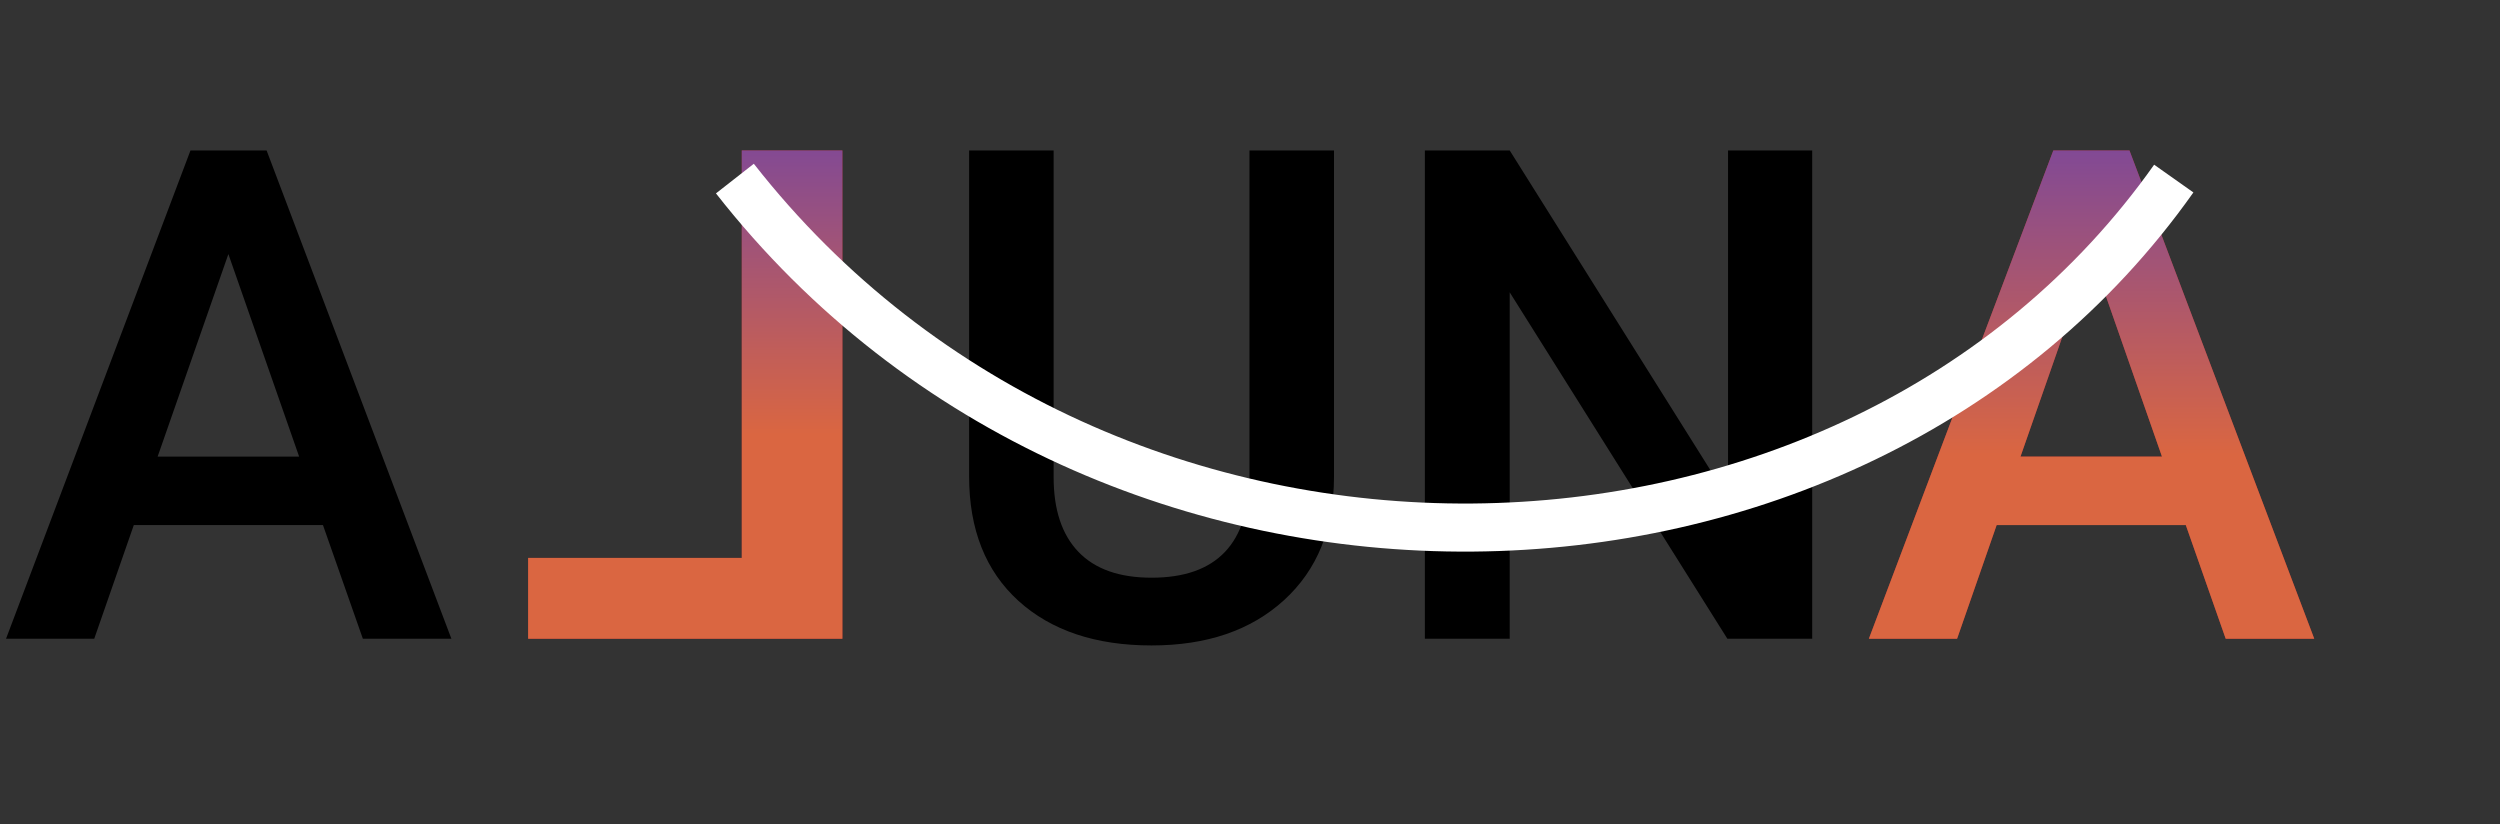 <svg width="364" height="120" viewBox="0 0 364 120" fill="none" xmlns="http://www.w3.org/2000/svg">
<rect x="0" y="0" width="364" height="120" fill="#333333" stroke="none"/>
<path d="M47.022 76.447H19.482L13.721 93H0.879L27.734 21.906H38.818L65.723 93H52.832L47.022 76.447ZM22.949 66.486H43.555L33.252 36.994L22.949 66.486Z" fill="black"/>
<path d="M194.229 21.906V69.416C194.229 76.968 191.803 82.958 186.953 87.385C182.135 91.779 175.706 93.977 167.666 93.977C159.528 93.977 153.066 91.812 148.281 87.482C143.496 83.12 141.104 77.082 141.104 69.367V21.906H153.408V69.465C153.408 74.217 154.613 77.847 157.021 80.353C159.43 82.86 162.979 84.113 167.666 84.113C177.171 84.113 181.924 79.1 181.924 69.074V21.906H194.229ZM263.857 93H251.504L219.814 42.56V93H207.461V21.906H219.814L251.602 72.541V21.906H263.857V93Z" fill="black"/>
<path d="M318.252 76.447H290.713L284.951 93H272.109L298.965 21.906H310.049L336.953 93H324.062L318.252 76.447ZM294.18 66.486H314.785L304.482 36.994L294.18 66.486Z" fill="#A52F2F"/>
<path d="M318.252 76.447H290.713L284.951 93H272.109L298.965 21.906H310.049L336.953 93H324.062L318.252 76.447ZM294.18 66.486H314.785L304.482 36.994L294.18 66.486Z" fill="url(#paint0_linear)"/>
<path d="M108.004 81.232H76.9V93H122.652V21.906H108.004V81.232Z" fill="#A52F2F"/>
<path d="M108.004 81.232H76.9V93H122.652V21.906H108.004V81.232Z" fill="url(#paint1_linear)"/>
<path d="M107 26C161 95 269.5 92.5 316.5 26" stroke="white" stroke-width="7"/>
<defs>
<linearGradient id="paint0_linear" x1="249.5" y1="0" x2="249.5" y2="120" gradientUnits="userSpaceOnUse">
<stop stop-color="#563BBE"/>
<stop offset="0.552" stop-color="#DA6641"/>
</linearGradient>
<linearGradient id="paint1_linear" x1="92.5" y1="0" x2="92.5" y2="120" gradientUnits="userSpaceOnUse">
<stop stop-color="#563BBE"/>
<stop offset="0.527" stop-color="#DA6641"/>
</linearGradient>
</defs>
</svg>
